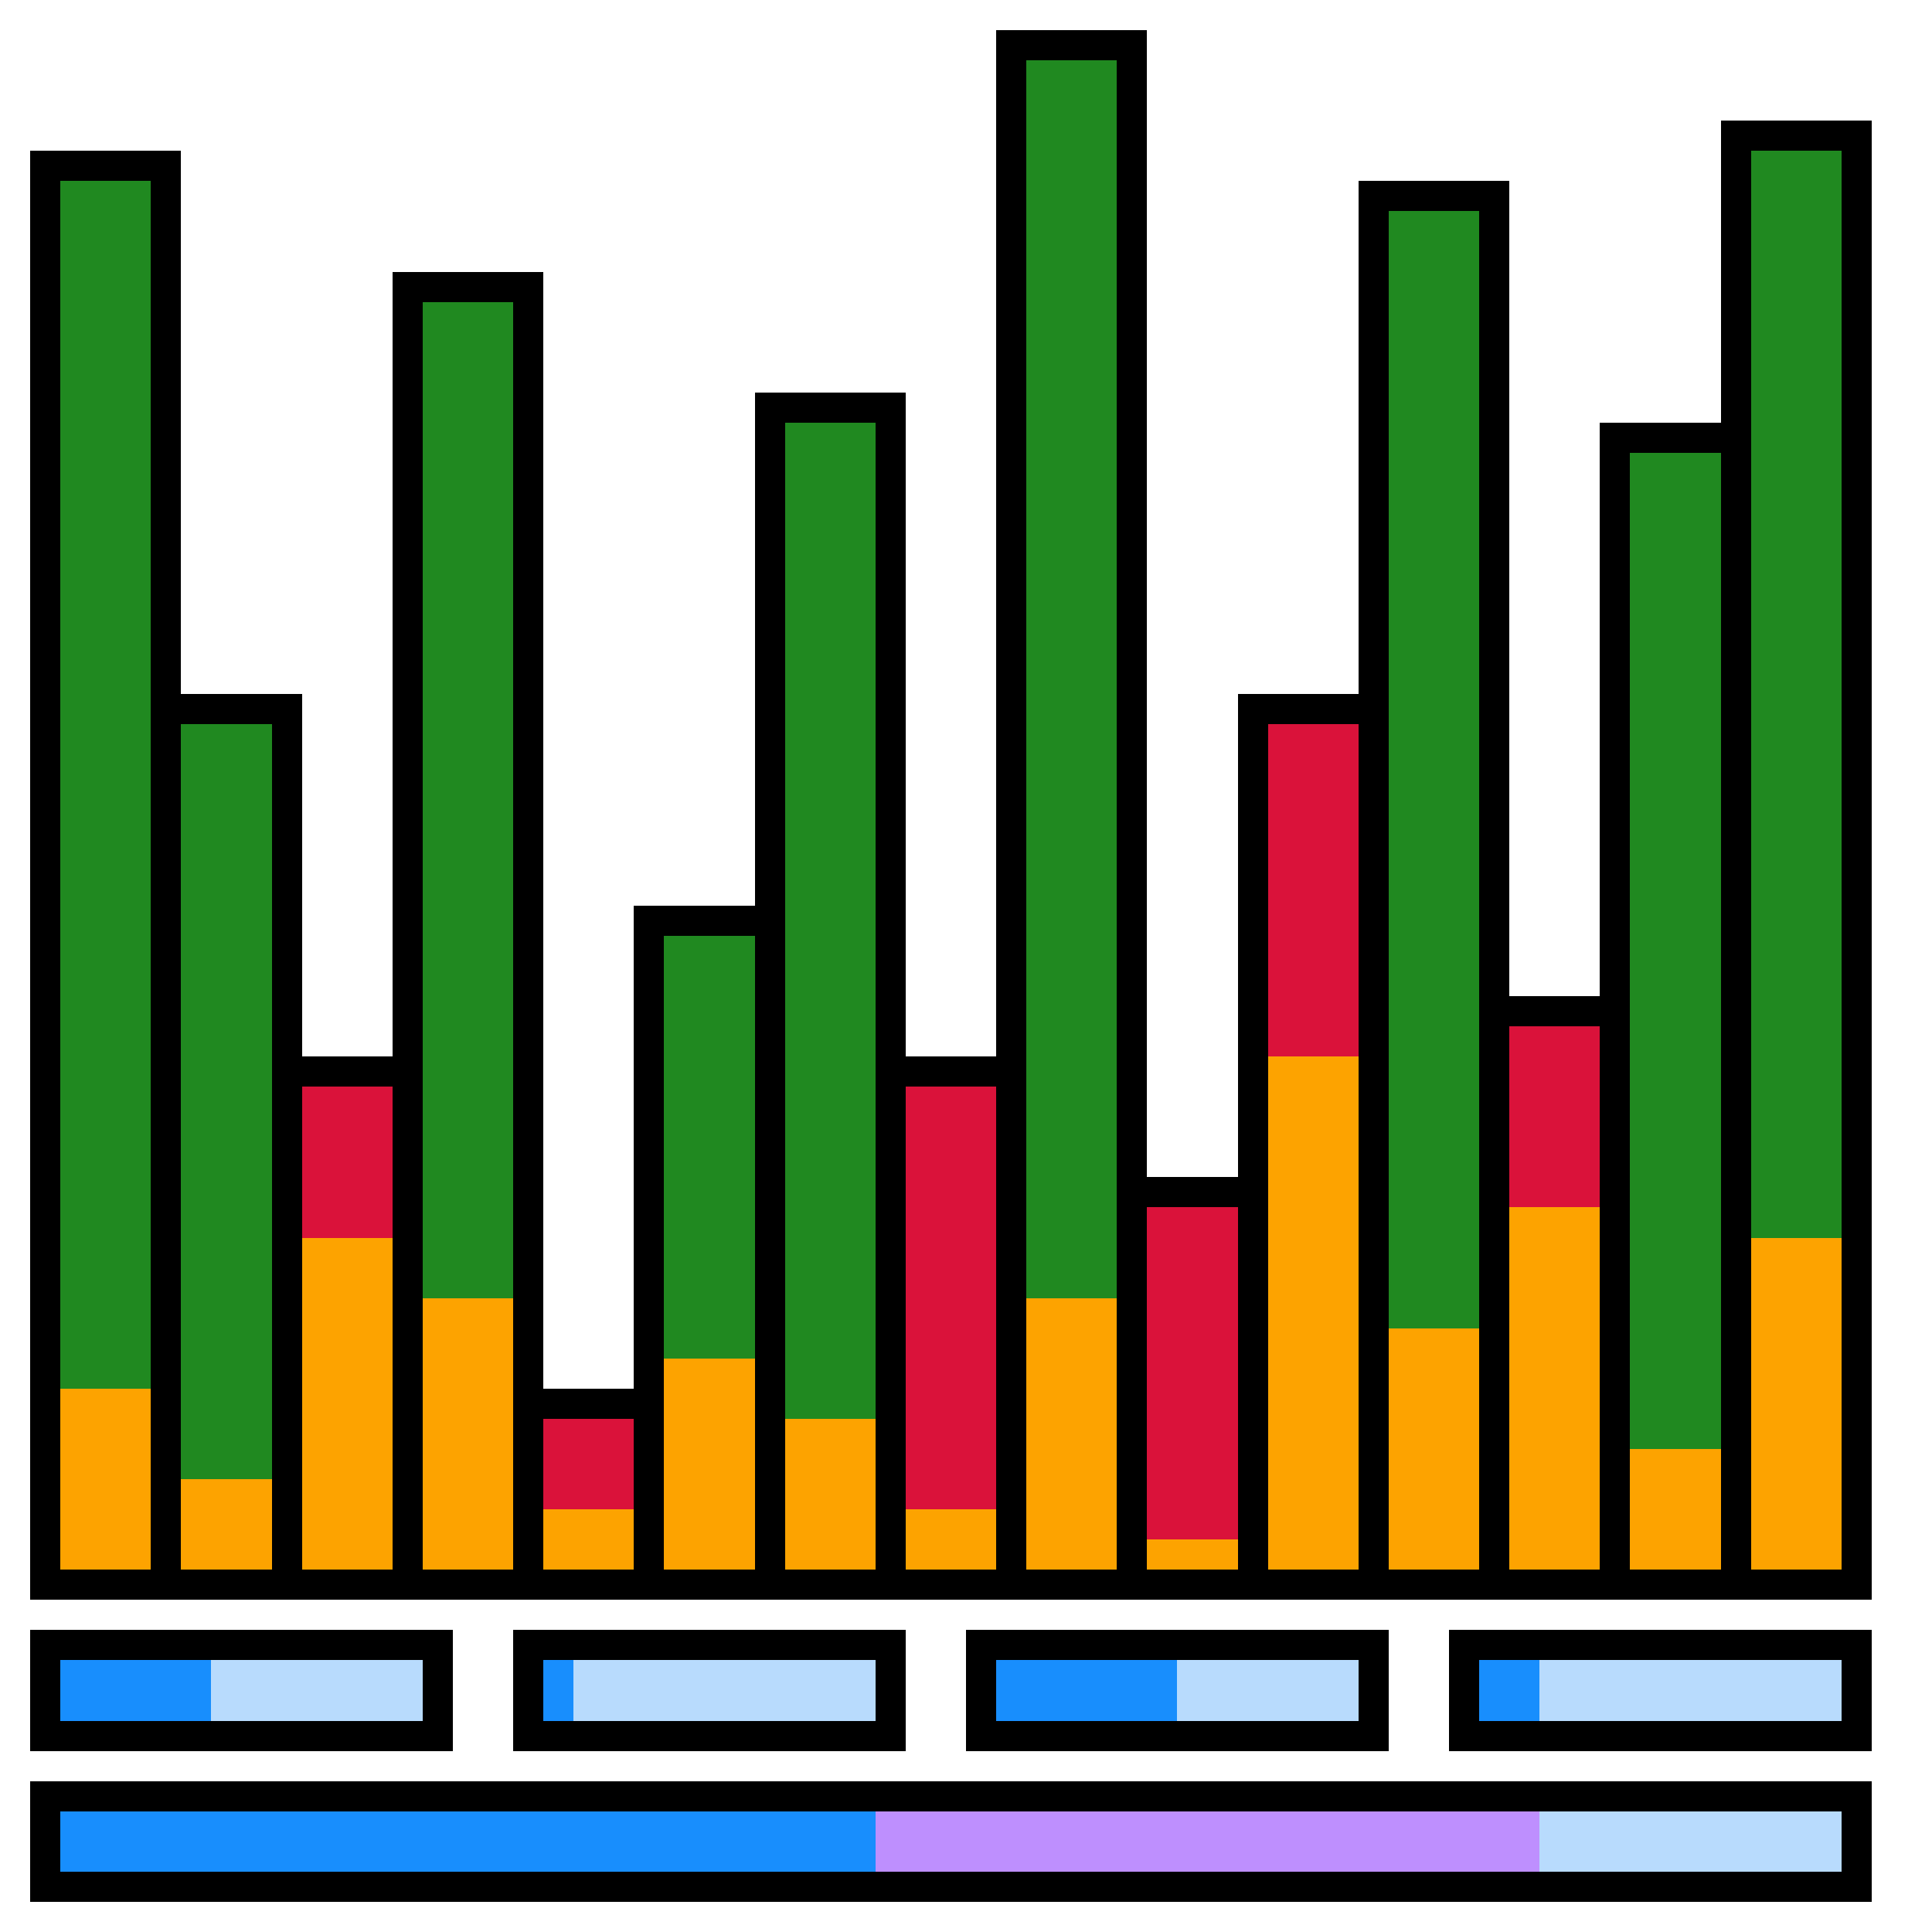<svg xmlns="http://www.w3.org/2000/svg" width="512" height="512" shape-rendering="crispEdges"><defs/><path fill="#b8dbfd" d="M448 496h-40v-16h80v16zM84 456H56v-16h56v16zm108 0h-40v-16h80v16zm144 0h-24v-16h48v16zm112 0h-40v-16h80v16z"/><path fill="#be8ffe" d="M320 496h-88v-16h176v16z"/><path fill="#188efd" d="M124 496H16v-16h216v16zm-88-40H16v-16h40v16zm116 0h-8v-18.667l8 .208V448zm136 0h-24v-16h48v16zm112 0h-8v-16h16v16z"/><path fill="#fda300" d="M28 416H16v-48h24v48zm32 0H48v-24h24v24zm32 0H80v-88h24v88zm32 0h-12v-72h24v72zm32 0h-12v-16h24v16zm32 0h-12v-56h24v56zm32 0h-12v-40h24v40zm32 0h-12v-16h24v16zm32 0h-12v-72h24v72zm31.615 0H304v-8h24v8zM348 416h-12V280h24v136zm32 0h-12v-64h24v64zm32 0h-12v-96h24v96zm32 0h-12v-32h24v32zm32 0h-12v-88h24v88z"/><path fill="#da123a" d="M316 408h-12v-88h24v88zm-160-8h-12v-24h24v24zm96 0h-12V288h24v112zM92 328H80v-40h24v40zm320-8h-12v-48h24v48zm-64-40h-12v-88h24v88z"/><path fill="#208920" d="M60 392H48V192h24v200zm384-8h-12V120h24v264zm-224-8h-12V112h24v264zm-192-8H16V48h24v320zm160-8h-12V248h24v112zm192-8h-12V56h24v296zm-256-8h-12V80h24v264zm160 0h-12V16h24v328zm192-16h-12V40h24v288z"/><path d="M252 504H8v-32h488v32zm0-8h236v-16H16v16zM64 464H8v-32h112v32zm0-8h48v-16H16v16zm124 8h-52v-32h104v32zm0-8h44v-16h-88v16zm124 8h-56v-32h112v32zm0-8h48v-16h-96v16zm128 8h-56v-32h112v32zm0-8h48v-16h-96v16zm-188-32H8V40h40v144h32v96h24V72h40v296h24V240h32V104h40v176h24V8h40v304h24V184h32V48h40v216h24V112h32V32h40v392zm-224-8h12V48H16v368zm32 0h12V192H48v224zm32 0h12V288H80v128zm32 0h12V80h-24v336zm32 0h12v-40h-24v40zm32 0h12V248h-24v168zm32 0h12V112h-24v304zm32 0h12V288h-24v128zm32 0h12V16h-24v400zm32 0h12v-96h-24v96zm32 0h12V192h-24v224zm32 0h12V56h-24v360zm32 0h12V272h-24v144zm32 0h12V120h-24v296zm32 0h12V40h-24v376z"/></svg>